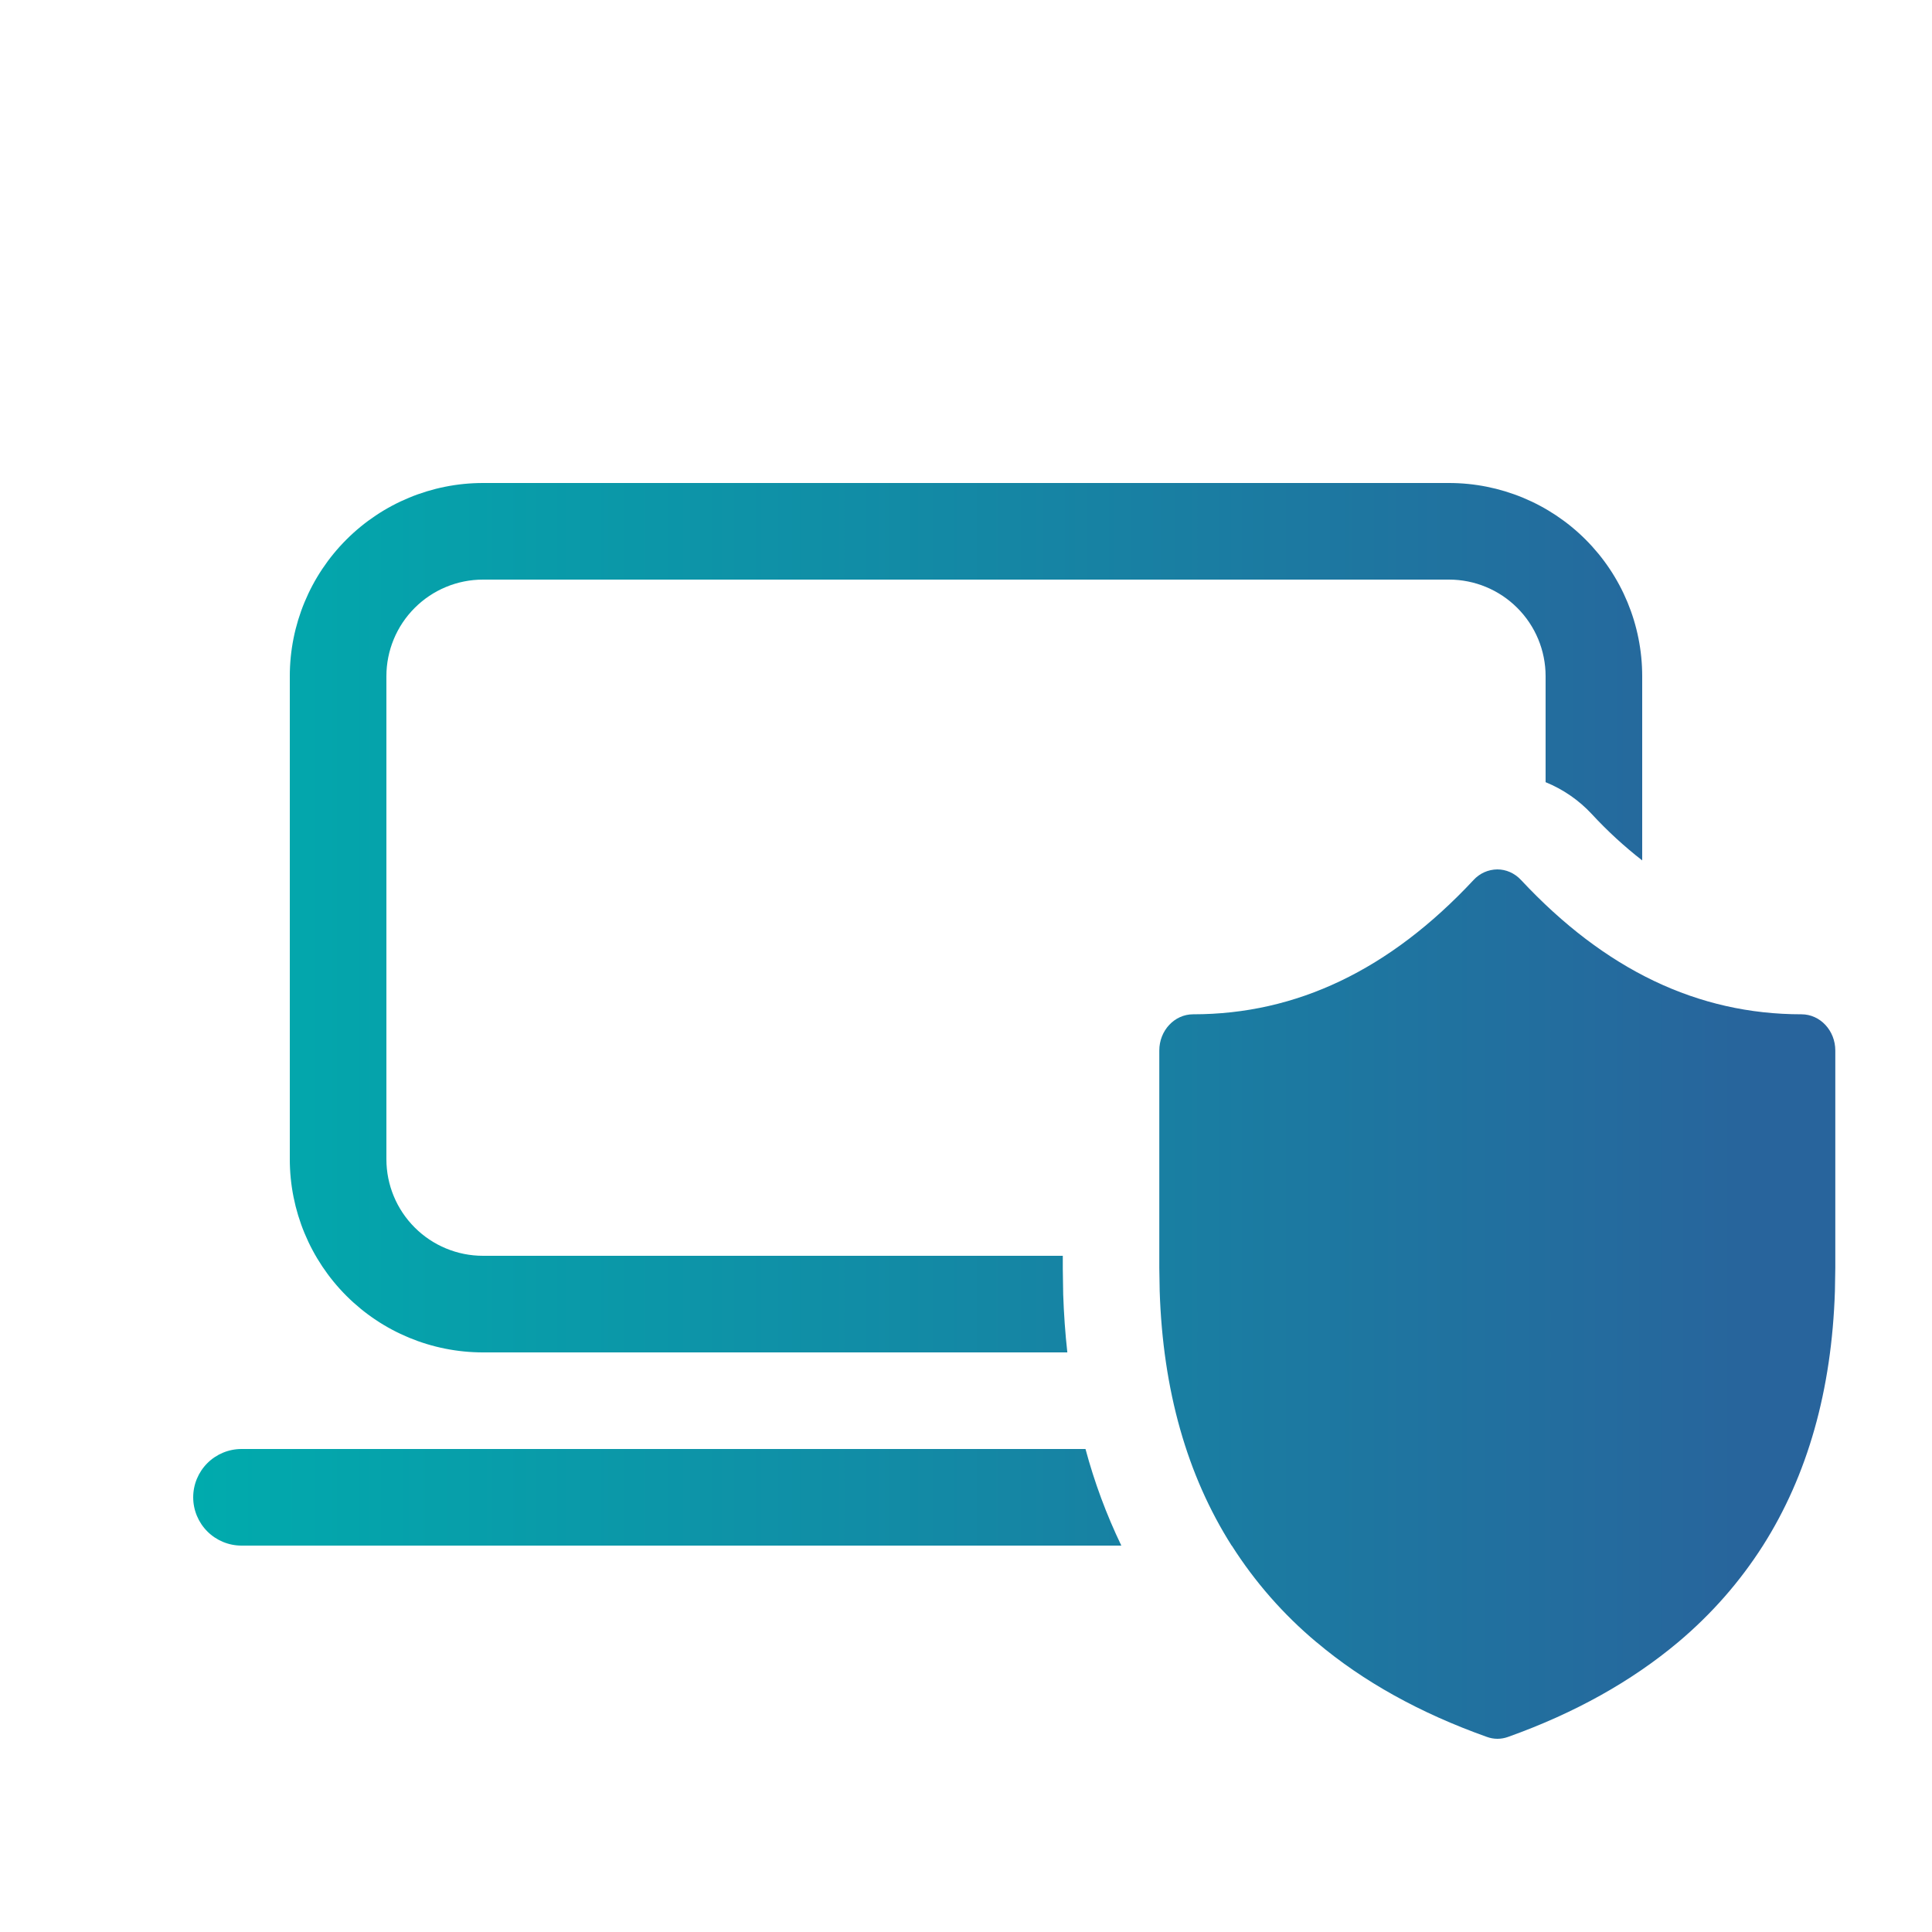 <svg width="80" height="80" viewBox="0 0 80 80" fill="none" xmlns="http://www.w3.org/2000/svg">
<path d="M12 28C12 25.878 12.843 23.843 14.343 22.343C15.843 20.843 17.878 20 20 20H60C62.122 20 64.157 20.843 65.657 22.343C67.157 23.843 68 25.878 68 28V35.628C67.253 35.046 66.555 34.404 65.912 33.708C65.378 33.134 64.726 32.684 64 32.388V28C64 26.939 63.579 25.922 62.828 25.172C62.078 24.421 61.061 24 60 24H20C18.939 24 17.922 24.421 17.172 25.172C16.421 25.922 16 26.939 16 28V48C16 49.061 16.421 50.078 17.172 50.828C17.922 51.579 18.939 52 20 52H44.008V52.536L44.024 53.556V53.588C44.052 54.404 44.108 55.212 44.196 56H20C17.878 56 15.843 55.157 14.343 53.657C12.843 52.157 12 50.122 12 48V28ZM46.432 64C45.814 62.716 45.317 61.377 44.948 60H10C9.47 60 8.961 60.211 8.586 60.586C8.211 60.961 8 61.47 8 62C8 62.53 8.211 63.039 8.586 63.414C8.961 63.789 9.47 64 10 64H46.432ZM62.004 72C61.854 71.999 61.705 71.972 61.564 71.92C58.8 70.936 56.444 69.628 54.52 68.004L54.512 68C53.146 66.856 51.964 65.508 51.008 64.004L51 64C49.152 61.088 48.152 57.568 48.02 53.46L48.004 52.5V43.5C48.004 42.672 48.632 42 49.404 42C53.684 42 57.536 40.168 61.016 36.44C61.141 36.303 61.293 36.193 61.462 36.117C61.631 36.042 61.815 36.002 62 36C62.356 36 62.712 36.148 62.984 36.44C66.464 40.168 70.312 42 74.596 42C75.368 42 75.996 42.672 75.996 43.5V52.5L75.98 53.46C75.848 57.568 74.848 61.088 73 64C72.048 65.492 70.88 66.828 69.488 68C67.556 69.62 65.208 70.936 62.44 71.924C62.299 71.974 62.15 72 62 72H62.004Z" fill="url(#paint0_linear_1_625)"/>
<defs>
<linearGradient id="paint0_linear_1_625" x1="8" y1="46" x2="78.376" y2="46" gradientUnits="userSpaceOnUse">
<stop stop-color="#00ABAD"/>
<stop offset="0.922" stop-color="#28649C"/>
</linearGradient>
</defs>
</svg>
